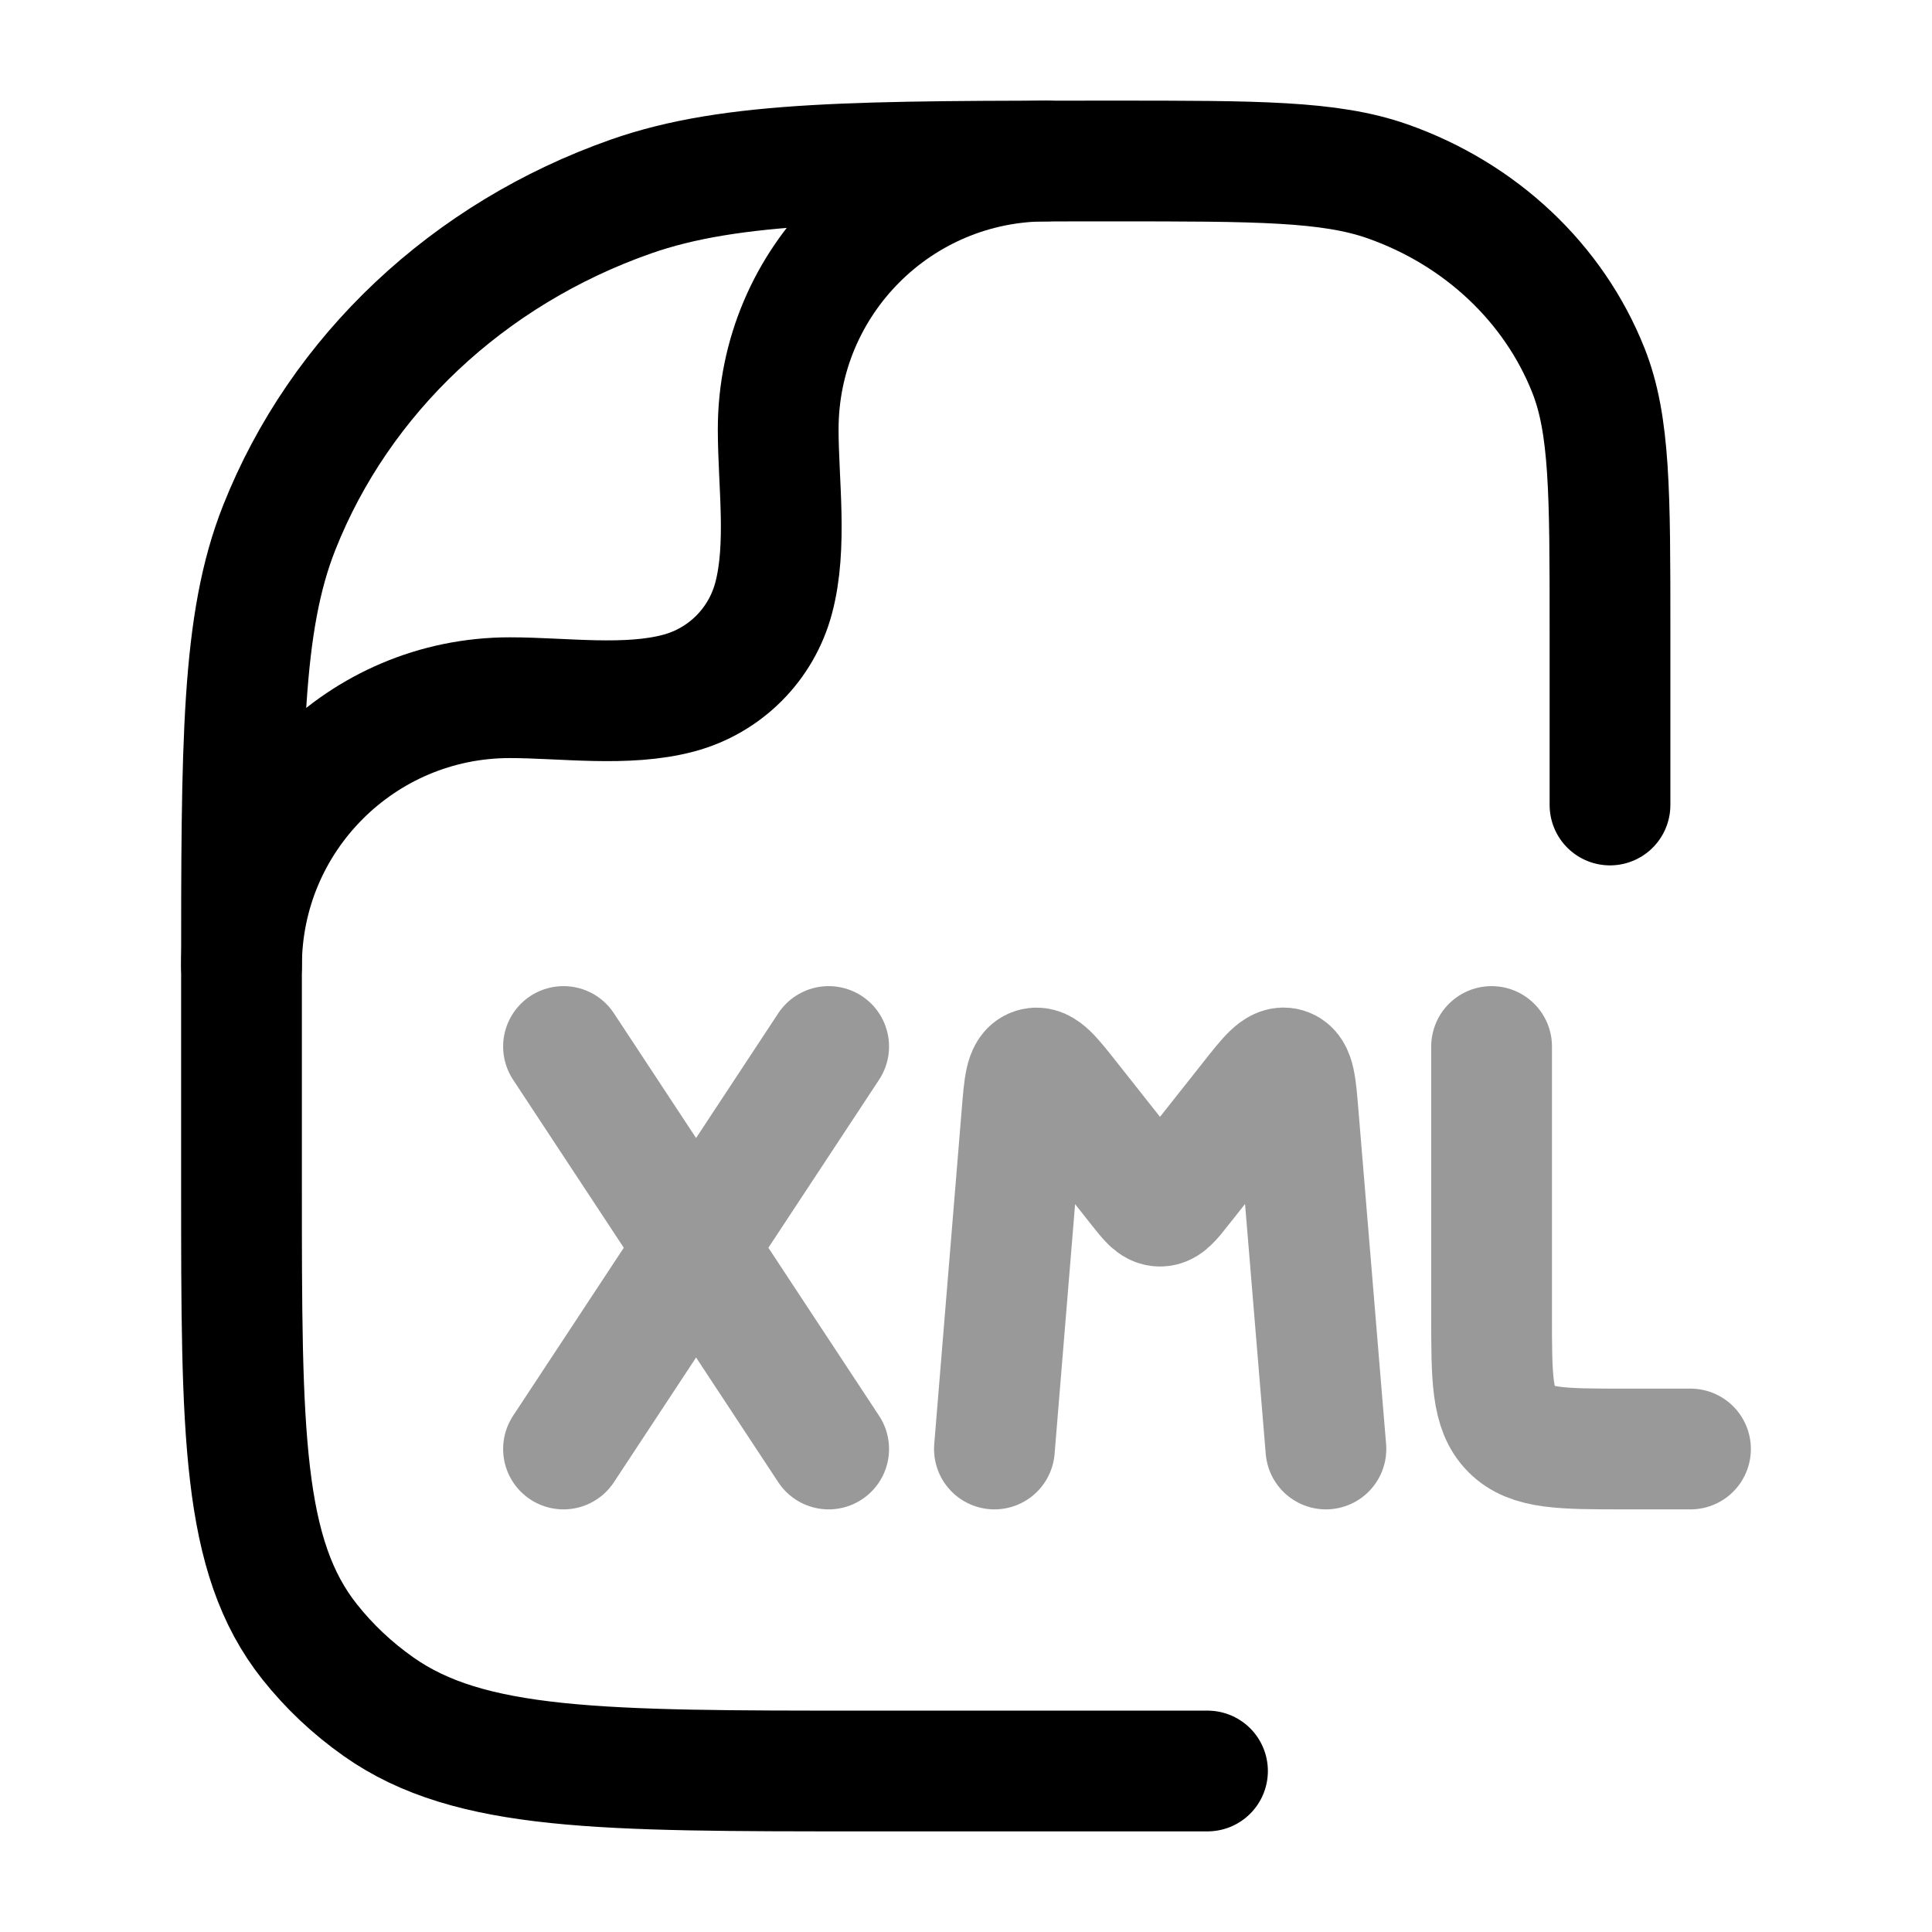 <svg width="24" height="24" viewBox="0 0 24 24" fill="none" xmlns="http://www.w3.org/2000/svg">
<path opacity="0.4" d="M7 13L8.647 15.5M8.647 15.5L10.294 18M8.647 15.5L10.294 13M8.647 15.5L7 18M21 18H20.177C19.4 18 19.012 18 18.771 17.756C18.529 17.512 18.529 17.119 18.529 16.333V13M12.353 18L12.695 13.835C12.724 13.481 12.738 13.305 12.845 13.272C12.952 13.239 13.061 13.377 13.28 13.654L14.153 14.758C14.272 14.908 14.331 14.983 14.41 14.983C14.489 14.983 14.549 14.908 14.667 14.758L15.541 13.653C15.759 13.377 15.869 13.238 15.976 13.271C16.082 13.304 16.097 13.481 16.126 13.834L16.471 18" stroke="currentColor" stroke-width="1.5" stroke-linecap="round" stroke-linejoin="round"/>
<path d="M15 22H10.727C7.466 22 5.835 22 4.703 21.202C4.379 20.974 4.091 20.703 3.848 20.397C3 19.331 3 17.797 3 14.727V12.182C3 9.219 3 7.737 3.469 6.554C4.223 4.651 5.817 3.151 7.838 2.441C9.096 2 10.67 2 13.818 2C15.617 2 16.517 2 17.235 2.252C18.39 2.658 19.301 3.515 19.732 4.602C20 5.278 20 6.125 20 7.818V10" stroke="currentColor" stroke-width="1.5" stroke-linecap="round" stroke-linejoin="round"/>
<path d="M3 12C3 10.159 4.492 8.667 6.333 8.667C6.999 8.667 7.784 8.783 8.431 8.61C9.007 8.456 9.456 8.007 9.61 7.431C9.783 6.784 9.667 5.999 9.667 5.333C9.667 3.492 11.159 2 13 2" stroke="currentColor" stroke-width="1.5" stroke-linecap="round" stroke-linejoin="round"/>
</svg>

